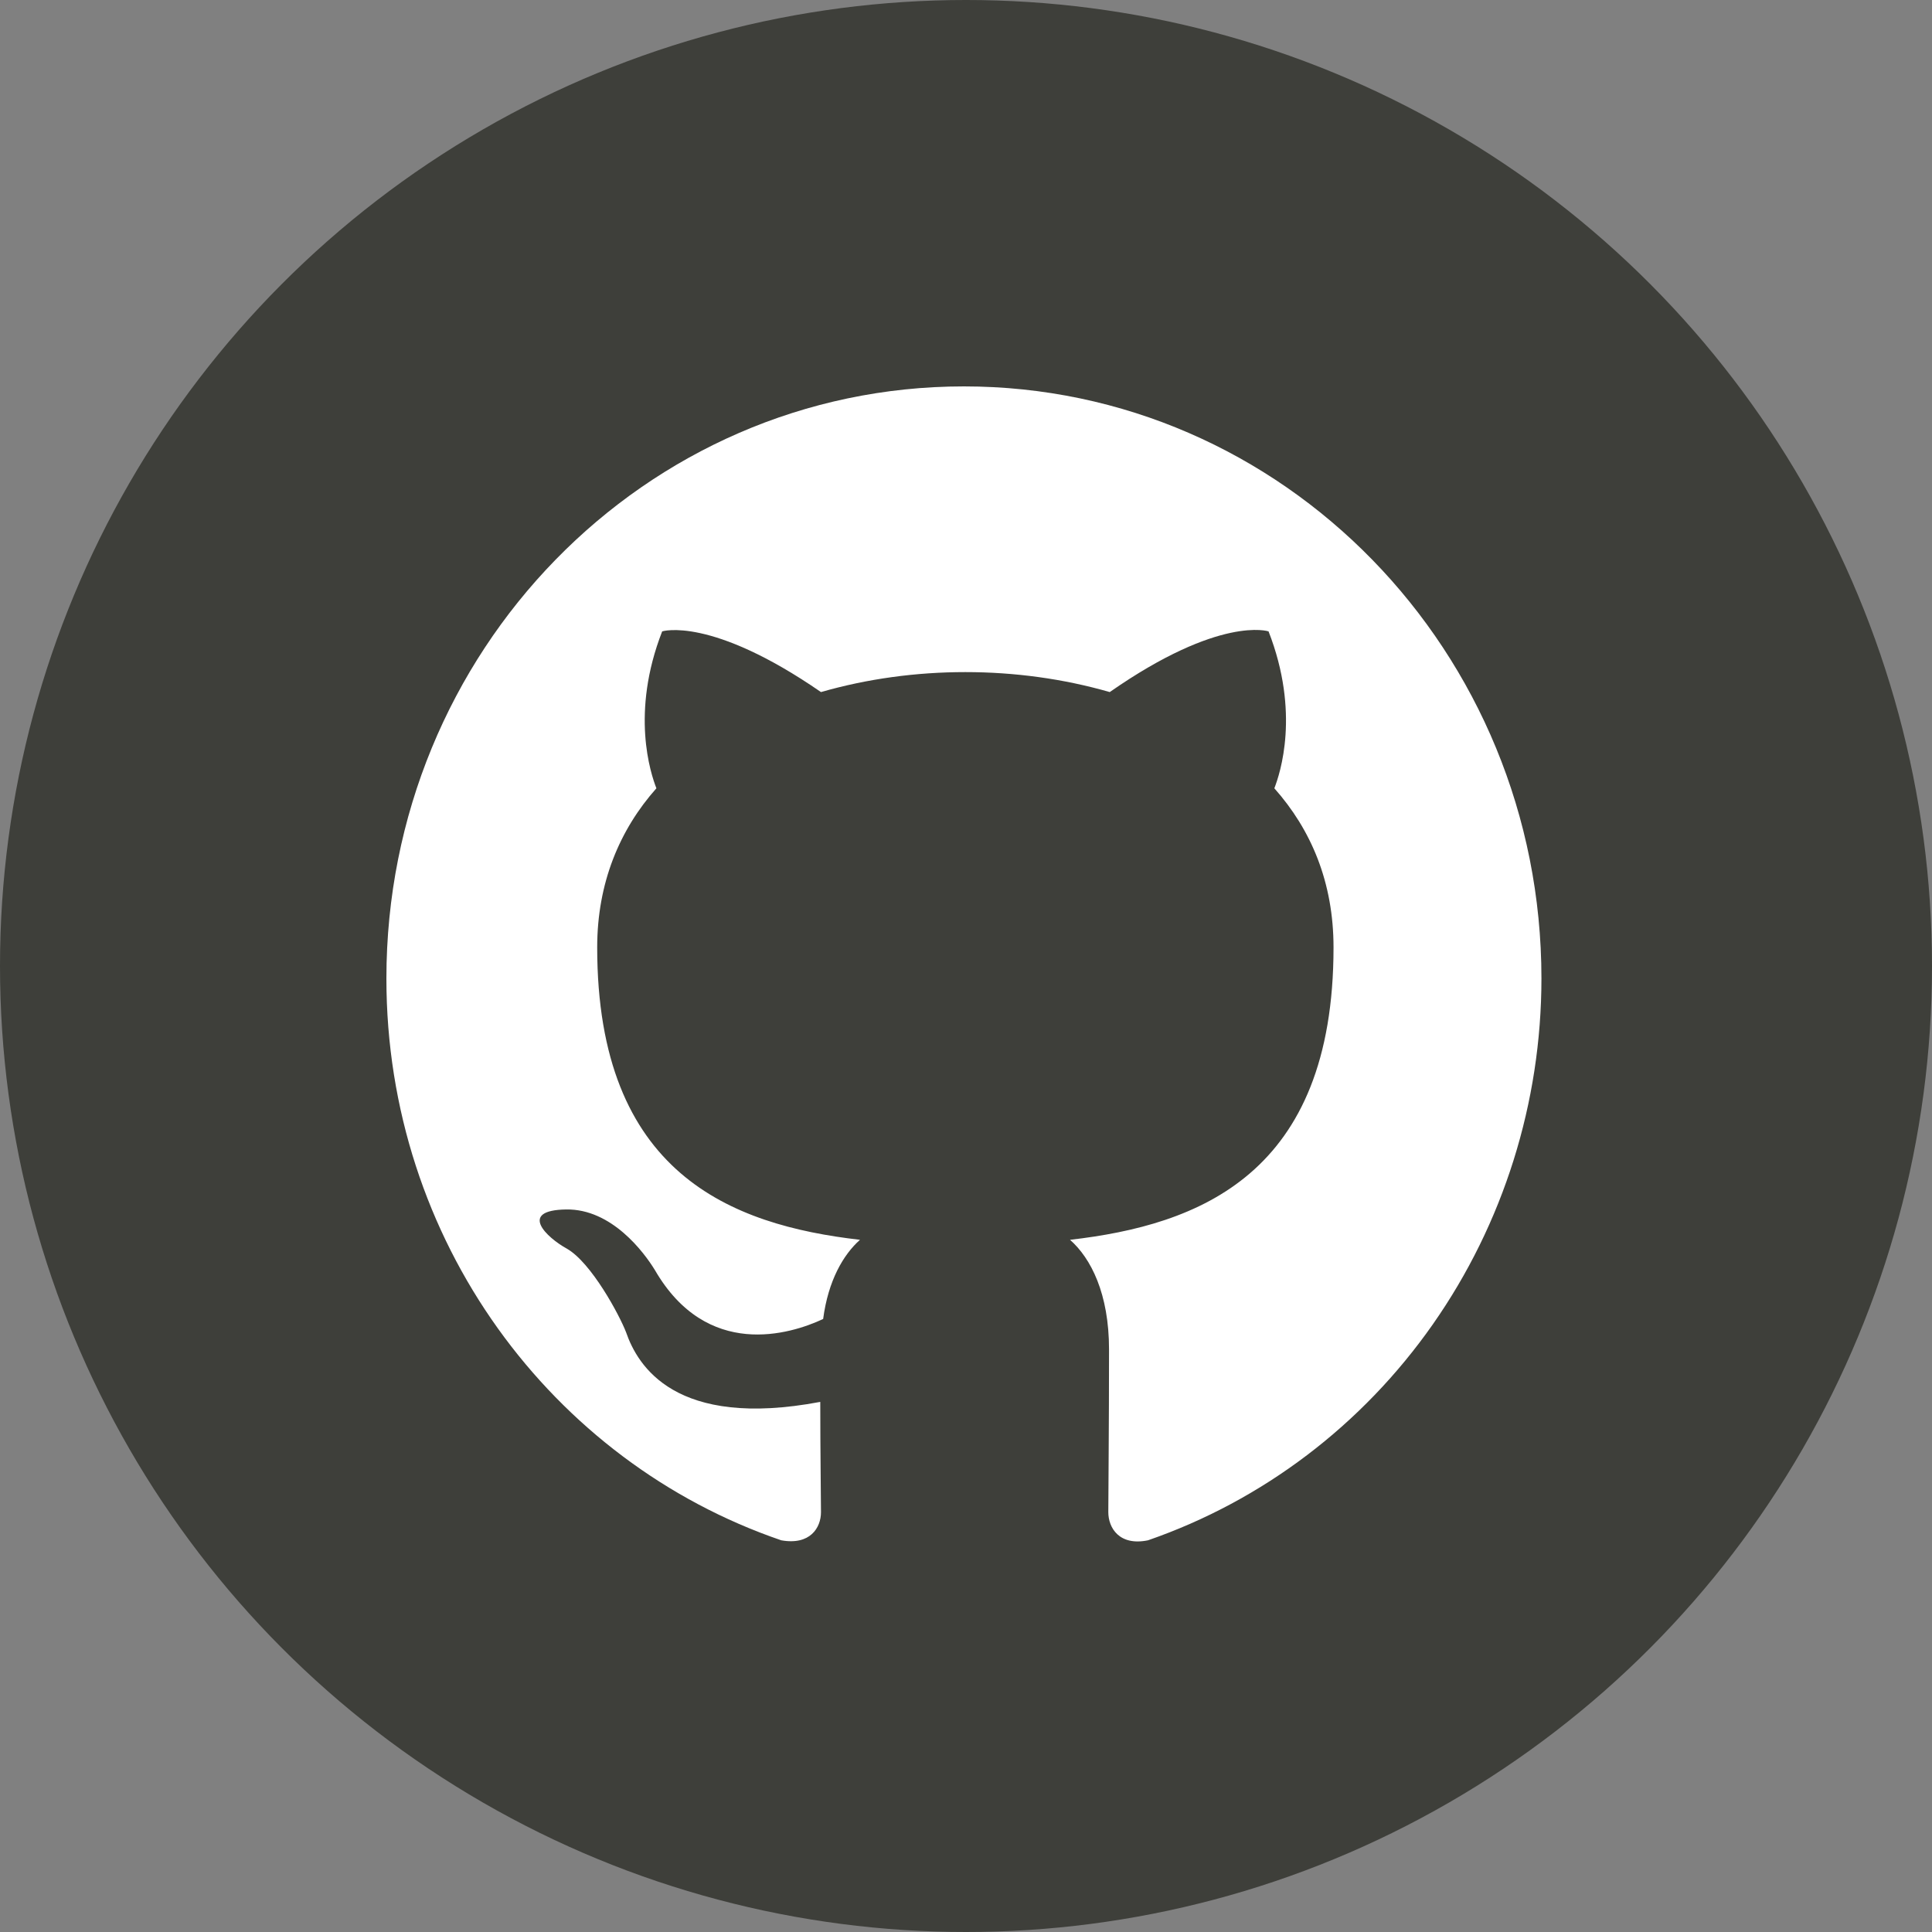 <svg width="65" height="65" viewBox="0 0 65 65" fill="none" xmlns="http://www.w3.org/2000/svg">
<rect x="0" y="0" width="65" height="65" fill="#808080" stroke="none"/>
<circle cx="32.5" cy="32.5" r="32.5" fill="#3E3F3A"/>
<path fill-rule="evenodd" clip-rule="evenodd" d="M32.43 13C21.695 13 13 21.915 13 32.921C13 41.736 18.562 49.182 26.285 51.822C27.257 51.996 27.621 51.398 27.621 50.875C27.621 50.402 27.597 48.834 27.597 47.165C22.715 48.086 21.452 45.945 21.064 44.824C20.845 44.252 19.898 42.483 19.072 42.01C18.392 41.637 17.42 40.715 19.048 40.691C20.578 40.666 21.671 42.135 22.035 42.733C23.784 45.746 26.577 44.899 27.694 44.376C27.864 43.081 28.374 42.21 28.933 41.712C24.609 41.214 20.092 39.495 20.092 31.875C20.092 29.709 20.845 27.916 22.084 26.521C21.889 26.023 21.209 23.982 22.278 21.242C22.278 21.242 23.905 20.719 27.621 23.284C29.175 22.836 30.827 22.612 32.479 22.612C34.13 22.612 35.782 22.836 37.336 23.284C41.052 20.694 42.679 21.242 42.679 21.242C43.748 23.982 43.068 26.023 42.874 26.521C44.112 27.916 44.865 29.684 44.865 31.875C44.865 39.52 40.323 41.214 36 41.712C36.705 42.334 37.312 43.529 37.312 45.397C37.312 48.062 37.288 50.203 37.288 50.875C37.288 51.398 37.652 52.021 38.623 51.822C42.48 50.486 45.832 47.945 48.207 44.554C50.581 41.164 51.859 37.095 51.86 32.921C51.86 21.915 43.165 13 32.43 13Z" fill="white"/>
</svg>
